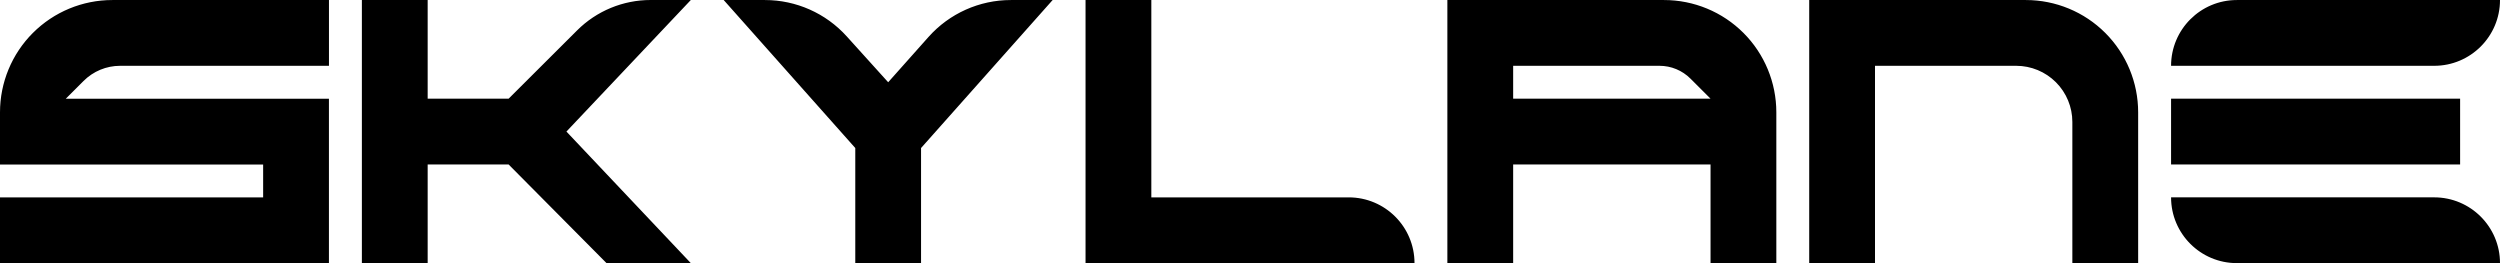<svg width="152" height="16" viewBox="0 0 152 16" fill="none" xmlns="http://www.w3.org/2000/svg">
<path d="M2.001 2.001C3.281 0.721 5.019 0.002 6.829 0.002H20.001V4.001H7.304C6.469 4.001 5.67 4.332 5.08 4.923L4 6.002H19.999V16H0V12H15.999V10.002H0V6.83C0 5.02 0.719 3.282 1.999 2.002L2.001 2.001ZM22.002 15.998V0.002H26.002V6H30.924L35.086 1.85C36.272 0.665 37.882 0 39.559 0H42.002L34.439 7.999L42.002 15.998H36.877L30.924 10H26.002V15.998H22.002ZM52.001 15.998V9L44.001 0.002H46.508C48.403 0.002 50.21 0.804 51.48 2.21L54.001 5.001L56.455 2.245C57.727 0.818 59.548 0.002 61.459 0.002H64L56 9V15.998H51.999H52.001ZM66.001 15.998V0.002H70.001V12H82.002C84.211 12 86.002 13.791 86.002 16H66.003L66.001 15.998ZM88.001 0.002H101.173C102.984 0.002 104.721 0.721 106.002 2.001C107.282 3.281 108.001 5.018 108.001 6.828V15.998H104.001V10H92V15.998H88V0.002H88.001ZM92 6H104.001L102.781 4.781C102.282 4.282 101.605 4.001 100.898 4.001H92V6ZM110 15.998V0.002H123.172C124.982 0.002 126.72 0.721 128 2.001C129.281 3.281 130 5.018 130 6.828V15.998H125.999V7.414C125.999 6.508 125.639 5.64 125 5.001C124.359 4.36 123.491 4.001 122.586 4.001H114V16H110V15.998ZM152 0.002C152 2.21 150.209 4.001 148 4.001H132.001C132.001 1.793 133.792 0.002 136.001 0.002H152ZM149.575 6V10H132.001V6H149.575ZM152 15.998H136.001C133.792 15.998 132.001 14.207 132.001 11.999H148C150.209 11.999 152 13.79 152 15.998Z" fill="black"/>
</svg>
